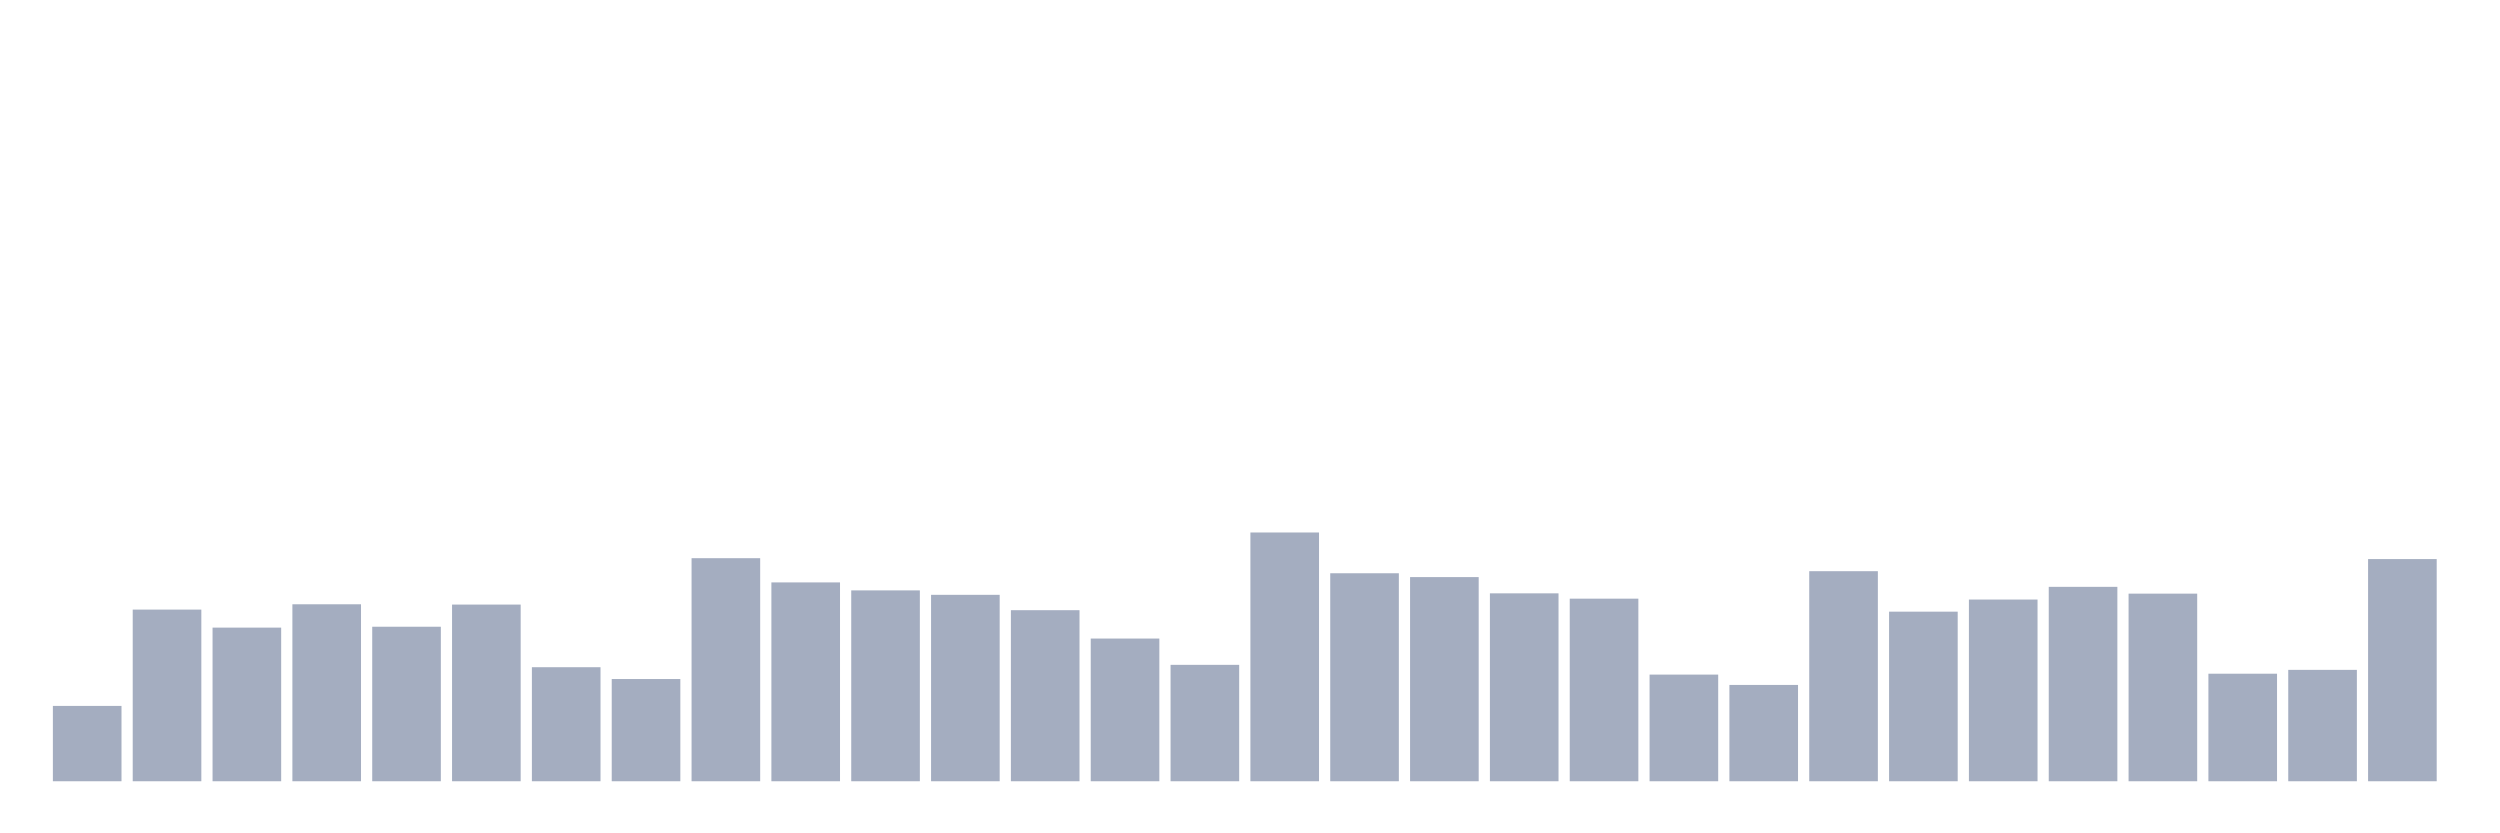 <svg xmlns="http://www.w3.org/2000/svg" viewBox="0 0 480 160"><g transform="translate(10,10)"><rect class="bar" x="0.153" width="13.175" y="125.535" height="14.465" fill="rgb(164,173,192)"></rect><rect class="bar" x="15.482" width="13.175" y="107.042" height="32.958" fill="rgb(164,173,192)"></rect><rect class="bar" x="30.81" width="13.175" y="110.502" height="29.498" fill="rgb(164,173,192)"></rect><rect class="bar" x="46.138" width="13.175" y="106.021" height="33.979" fill="rgb(164,173,192)"></rect><rect class="bar" x="61.466" width="13.175" y="110.332" height="29.668" fill="rgb(164,173,192)"></rect><rect class="bar" x="76.794" width="13.175" y="106.078" height="33.922" fill="rgb(164,173,192)"></rect><rect class="bar" x="92.123" width="13.175" y="118.104" height="21.896" fill="rgb(164,173,192)"></rect><rect class="bar" x="107.451" width="13.175" y="120.373" height="19.627" fill="rgb(164,173,192)"></rect><rect class="bar" x="122.779" width="13.175" y="97.172" height="42.828" fill="rgb(164,173,192)"></rect><rect class="bar" x="138.107" width="13.175" y="101.823" height="38.177" fill="rgb(164,173,192)"></rect><rect class="bar" x="153.436" width="13.175" y="103.355" height="36.645" fill="rgb(164,173,192)"></rect><rect class="bar" x="168.764" width="13.175" y="104.206" height="35.794" fill="rgb(164,173,192)"></rect><rect class="bar" x="184.092" width="13.175" y="107.156" height="32.844" fill="rgb(164,173,192)"></rect><rect class="bar" x="199.42" width="13.175" y="112.601" height="27.399" fill="rgb(164,173,192)"></rect><rect class="bar" x="214.748" width="13.175" y="117.65" height="22.35" fill="rgb(164,173,192)"></rect><rect class="bar" x="230.077" width="13.175" y="92.237" height="47.763" fill="rgb(164,173,192)"></rect><rect class="bar" x="245.405" width="13.175" y="100.065" height="39.935" fill="rgb(164,173,192)"></rect><rect class="bar" x="260.733" width="13.175" y="100.802" height="39.198" fill="rgb(164,173,192)"></rect><rect class="bar" x="276.061" width="13.175" y="103.922" height="36.078" fill="rgb(164,173,192)"></rect><rect class="bar" x="291.39" width="13.175" y="104.943" height="35.057" fill="rgb(164,173,192)"></rect><rect class="bar" x="306.718" width="13.175" y="119.522" height="20.478" fill="rgb(164,173,192)"></rect><rect class="bar" x="322.046" width="13.175" y="121.507" height="18.493" fill="rgb(164,173,192)"></rect><rect class="bar" x="337.374" width="13.175" y="99.668" height="40.332" fill="rgb(164,173,192)"></rect><rect class="bar" x="352.702" width="13.175" y="107.439" height="32.561" fill="rgb(164,173,192)"></rect><rect class="bar" x="368.031" width="13.175" y="105.113" height="34.887" fill="rgb(164,173,192)"></rect><rect class="bar" x="383.359" width="13.175" y="102.674" height="37.326" fill="rgb(164,173,192)"></rect><rect class="bar" x="398.687" width="13.175" y="103.979" height="36.021" fill="rgb(164,173,192)"></rect><rect class="bar" x="414.015" width="13.175" y="119.352" height="20.648" fill="rgb(164,173,192)"></rect><rect class="bar" x="429.344" width="13.175" y="118.614" height="21.386" fill="rgb(164,173,192)"></rect><rect class="bar" x="444.672" width="13.175" y="97.342" height="42.658" fill="rgb(164,173,192)"></rect></g></svg>
